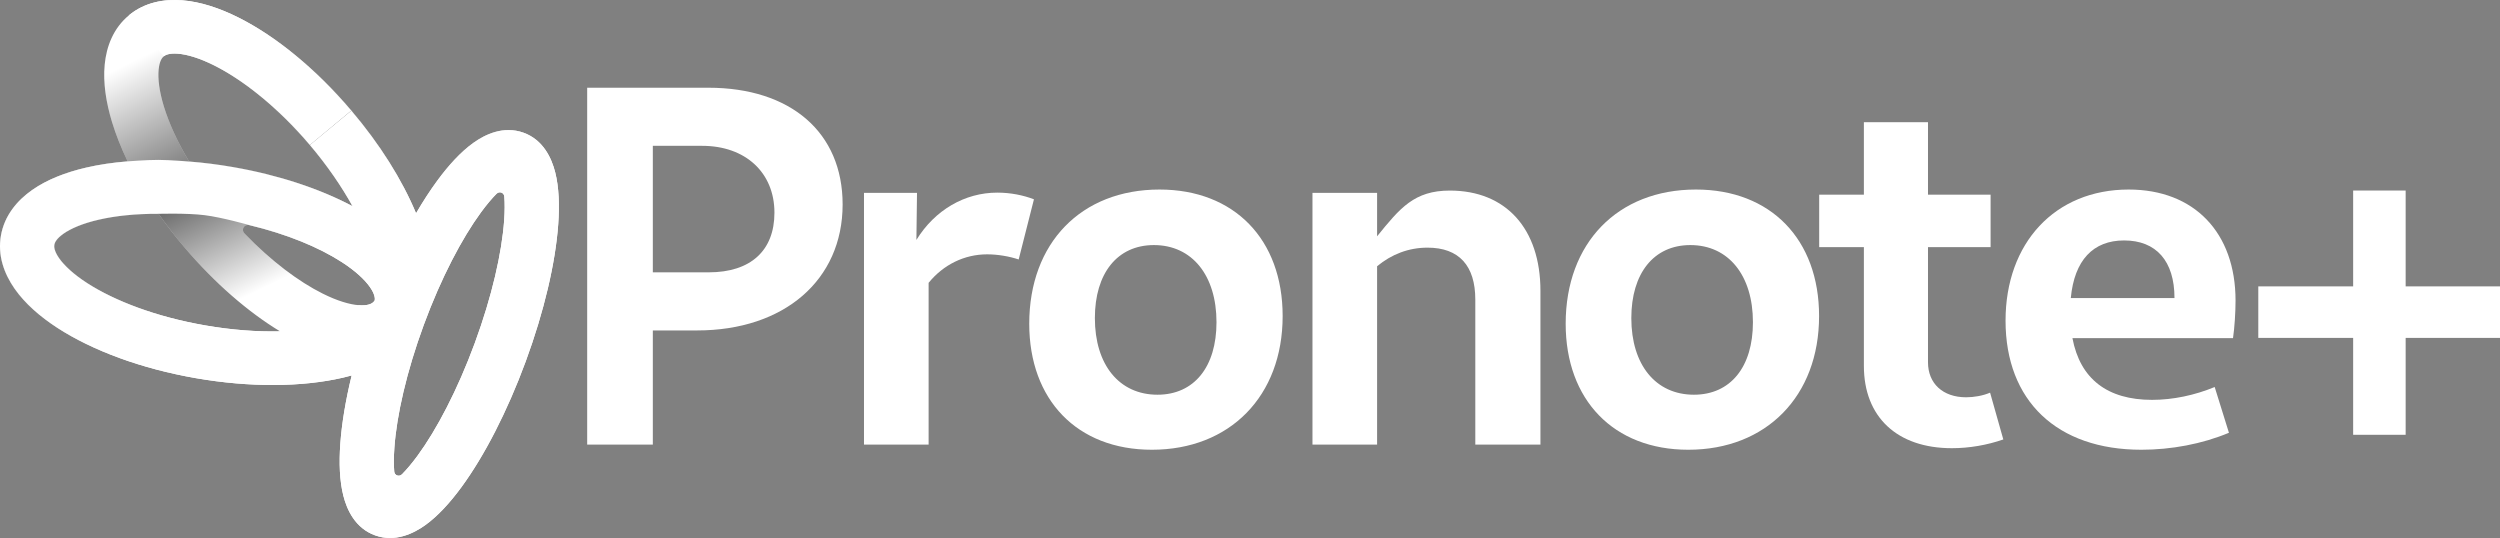 <svg width="237" height="51" viewBox="0 0 237 51" fill="none" xmlns="http://www.w3.org/2000/svg">
<rect x="0" y="0" width="237" height="51" fill="#808080" stroke="none"/>
<path fill-rule="evenodd" clip-rule="evenodd" d="M61.888 42.148H55.665V8.316H67.146C74.96 8.316 79.881 12.557 79.881 19.382C79.881 26.548 74.333 31.326 66.084 31.326H61.888V42.148ZM61.888 25.817H67.194C71.15 25.817 73.417 23.769 73.417 20.162C73.417 16.36 70.667 13.825 66.567 13.825H61.888V25.817Z" fill="white"/>
<path d="M88.033 42.148H81.906V18.281H86.932L86.875 22.746C88.612 19.918 91.458 18.261 94.545 18.261C95.799 18.261 97.005 18.505 98.018 18.895L96.571 24.598C95.703 24.306 94.593 24.111 93.58 24.111C91.426 24.111 89.437 25.088 88.033 26.811V42.148Z" fill="white"/>
<path fill-rule="evenodd" clip-rule="evenodd" d="M109.197 42.636C116.578 42.636 121.595 37.566 121.595 29.961C121.595 22.697 117.012 17.968 109.921 17.968C102.492 17.968 97.572 23.038 97.572 30.692C97.572 37.907 102.106 42.636 109.197 42.636ZM109.728 37.419C106.11 37.419 103.794 34.592 103.794 30.156C103.794 25.914 105.917 23.233 109.39 23.233C113.008 23.233 115.324 26.109 115.324 30.546C115.324 34.787 113.201 37.419 109.728 37.419Z" fill="white"/>
<path d="M146.034 42.148H139.859V28.401C139.859 25.183 138.315 23.477 135.325 23.477C133.544 23.477 131.925 24.1 130.549 25.239V42.148H124.422V18.281H130.549V22.402C132.72 19.721 134.07 18.066 137.447 18.066C142.754 18.066 146.034 21.673 146.034 27.572V42.148Z" fill="white"/>
<path fill-rule="evenodd" clip-rule="evenodd" d="M160.052 42.636C167.433 42.636 172.449 37.566 172.449 29.961C172.449 22.697 167.867 17.968 160.775 17.968C153.347 17.968 148.426 23.038 148.426 30.692C148.426 37.907 152.961 42.636 160.052 42.636ZM160.582 37.419C156.965 37.419 154.649 34.592 154.649 30.156C154.649 25.914 156.772 23.233 160.245 23.233C163.863 23.233 166.178 26.109 166.178 30.546C166.178 34.787 164.056 37.419 160.582 37.419Z" fill="white"/>
<path d="M189.914 41.66C188.37 42.197 186.682 42.489 185.042 42.489C179.832 42.489 176.696 39.516 176.696 34.689V23.428H172.459V18.456H176.696V11.582H182.774V18.456H188.708V23.428H182.774V34.348C182.774 36.347 184.173 37.663 186.392 37.663C187.116 37.663 187.984 37.517 188.66 37.224L189.914 41.66Z" fill="white"/>
<path fill-rule="evenodd" clip-rule="evenodd" d="M203.006 42.636C205.804 42.636 208.746 42.099 211.303 41.027L209.952 36.688C208.071 37.468 205.997 37.907 204.019 37.907C199.782 37.907 197.199 35.928 196.467 32.057H211.689C211.834 31.082 211.93 29.619 211.93 28.498C211.93 22.063 208.023 17.968 201.8 17.968C194.805 17.968 190.126 23.038 190.126 30.399C190.126 38.004 194.998 42.636 203.006 42.636ZM206.141 28.254H196.311C196.649 24.673 198.427 22.794 201.366 22.794C204.405 22.794 206.141 24.744 206.141 28.254Z" fill="white"/>
<path d="M228.056 41.218H223.079V32.032H214.086V27.149H223.079V18.062H228.056V27.149H237V32.032H228.056V41.218Z" fill="white"/>
<path fill-rule="evenodd" clip-rule="evenodd" d="M8.171 15.887C9.383 15.606 10.702 15.409 12.1 15.298C11.484 14.025 10.987 12.777 10.621 11.58C10.05 9.709 9.76 7.84 9.922 6.134C10.086 4.413 10.738 2.679 12.219 1.451C13.7 0.223 15.541 -0.11 17.286 0.03C19.015 0.168 20.827 0.774 22.593 1.656C26.133 3.422 29.947 6.525 33.309 10.483C36.022 13.677 38.128 17.061 39.442 20.22C40.103 19.085 40.775 18.05 41.446 17.136C42.517 15.677 43.673 14.404 44.871 13.545C45.982 12.748 47.73 11.897 49.623 12.577C51.515 13.258 52.3 15.02 52.633 16.336C52.993 17.755 53.049 19.465 52.92 21.263C52.66 24.895 51.593 29.501 49.836 34.27C48.079 39.039 45.9 43.245 43.736 46.193C42.665 47.652 41.509 48.926 40.311 49.785C39.2 50.581 37.452 51.432 35.559 50.752C33.667 50.071 32.882 48.309 32.549 46.993C32.189 45.574 32.133 43.865 32.262 42.067C32.4 40.142 32.764 37.944 33.338 35.593C33.064 35.669 32.786 35.739 32.505 35.804C28.644 36.699 23.704 36.745 18.553 35.847C13.402 34.95 8.776 33.237 5.457 31.092C3.802 30.022 2.364 28.774 1.378 27.364C0.384 25.941 -0.245 24.2 0.091 22.318C0.427 20.437 1.621 19.012 3.047 18.012C4.462 17.019 6.245 16.333 8.171 15.887ZM22.123 15.844C20.703 15.596 19.299 15.42 17.929 15.314C16.825 13.46 16.023 11.686 15.542 10.112C15.09 8.633 14.959 7.453 15.04 6.61C15.118 5.782 15.373 5.465 15.523 5.341C15.673 5.217 16.032 5.024 16.872 5.091C17.726 5.159 18.88 5.492 20.275 6.188C23.058 7.577 26.348 10.186 29.372 13.747C31.027 15.696 32.384 17.673 33.422 19.547C30.316 17.896 26.401 16.589 22.123 15.844ZM35.068 27.212C35.531 27.874 35.556 28.274 35.527 28.472C35.462 28.573 35.398 28.639 35.346 28.681C35.196 28.805 34.837 28.999 33.997 28.931C33.143 28.863 31.989 28.531 30.594 27.834C28.317 26.698 25.702 24.746 23.17 22.123C22.83 21.772 23.15 21.224 23.628 21.338C27.218 22.193 30.259 23.461 32.405 24.848C33.713 25.694 34.581 26.515 35.068 27.212ZM17.56 23.54C20.381 26.861 23.52 29.579 26.548 31.412C24.389 31.461 21.979 31.288 19.446 30.846C14.812 30.039 10.88 28.529 8.271 26.843C6.963 25.997 6.095 25.176 5.608 24.479C5.13 23.794 5.119 23.39 5.153 23.2C5.187 23.01 5.337 22.634 6.023 22.152C6.722 21.662 7.822 21.183 9.344 20.831C10.949 20.459 12.885 20.258 15.038 20.271C15.805 21.372 16.648 22.466 17.56 23.54ZM40.176 30.796C41.817 26.341 43.795 22.586 45.607 20.117C46.145 19.384 46.638 18.806 47.071 18.37C47.342 18.097 47.779 18.254 47.809 18.635C47.856 19.244 47.858 20 47.793 20.904C47.575 23.945 46.647 28.078 45.006 32.533C43.365 36.988 41.386 40.744 39.575 43.212C39.037 43.945 38.544 44.523 38.111 44.959C37.84 45.233 37.403 45.076 37.373 44.694C37.326 44.085 37.324 43.329 37.389 42.426C37.607 39.385 38.535 35.251 40.176 30.796Z" fill="white"/>
<path fill-rule="evenodd" clip-rule="evenodd" d="M8.171 15.887C9.383 15.606 10.702 15.409 12.1 15.298C11.484 14.025 10.987 12.777 10.621 11.58C10.05 9.709 9.76 7.84 9.922 6.134C10.086 4.413 10.738 2.679 12.219 1.451C13.7 0.223 15.541 -0.11 17.286 0.03C19.015 0.168 20.827 0.774 22.593 1.656C26.133 3.422 29.947 6.525 33.309 10.483C36.022 13.677 38.128 17.061 39.442 20.22C40.103 19.085 40.775 18.05 41.446 17.136C42.517 15.677 43.673 14.404 44.871 13.545C45.982 12.748 47.73 11.897 49.623 12.577C51.515 13.258 52.3 15.02 52.633 16.336C52.993 17.755 53.049 19.465 52.92 21.263C52.66 24.895 51.593 29.501 49.836 34.27C48.079 39.039 45.9 43.245 43.736 46.193C42.665 47.652 41.509 48.926 40.311 49.785C39.2 50.581 37.452 51.432 35.559 50.752C33.667 50.071 32.882 48.309 32.549 46.993C32.189 45.574 32.133 43.865 32.262 42.067C32.4 40.142 32.764 37.944 33.338 35.593C33.064 35.669 32.786 35.739 32.505 35.804C28.644 36.699 23.704 36.745 18.553 35.847C13.402 34.95 8.776 33.237 5.457 31.092C3.802 30.022 2.364 28.774 1.378 27.364C0.384 25.941 -0.245 24.2 0.091 22.318C0.427 20.437 1.621 19.012 3.047 18.012C4.462 17.019 6.245 16.333 8.171 15.887ZM22.123 15.844C20.703 15.596 19.299 15.42 17.929 15.314C16.825 13.46 16.023 11.686 15.542 10.112C15.09 8.633 14.959 7.453 15.04 6.61C15.118 5.782 15.373 5.465 15.523 5.341C15.673 5.217 16.032 5.024 16.872 5.091C17.726 5.159 18.88 5.492 20.275 6.188C23.058 7.577 26.348 10.186 29.372 13.747C31.027 15.696 32.384 17.673 33.422 19.547C30.316 17.896 26.401 16.589 22.123 15.844ZM35.068 27.212C35.531 27.874 35.556 28.274 35.527 28.472C35.462 28.573 35.398 28.639 35.346 28.681C35.196 28.805 34.837 28.999 33.997 28.931C33.143 28.863 31.989 28.531 30.594 27.834C28.317 26.698 25.702 24.746 23.17 22.123C22.83 21.772 23.15 21.224 23.628 21.338C27.218 22.193 30.259 23.461 32.405 24.848C33.713 25.694 34.581 26.515 35.068 27.212ZM17.56 23.54C20.381 26.861 23.52 29.579 26.548 31.412C24.389 31.461 21.979 31.288 19.446 30.846C14.812 30.039 10.88 28.529 8.271 26.843C6.963 25.997 6.095 25.176 5.608 24.479C5.13 23.794 5.119 23.39 5.153 23.2C5.187 23.01 5.337 22.634 6.023 22.152C6.722 21.662 7.822 21.183 9.344 20.831C10.949 20.459 12.885 20.258 15.038 20.271C15.805 21.372 16.648 22.466 17.56 23.54ZM40.176 30.796C41.817 26.341 43.795 22.586 45.607 20.117C46.145 19.384 46.638 18.806 47.071 18.37C47.342 18.097 47.779 18.254 47.809 18.635C47.856 19.244 47.858 20 47.793 20.904C47.575 23.945 46.647 28.078 45.006 32.533C43.365 36.988 41.386 40.744 39.575 43.212C39.037 43.945 38.544 44.523 38.111 44.959C37.84 45.233 37.403 45.076 37.373 44.694C37.326 44.085 37.324 43.329 37.389 42.426C37.607 39.385 38.535 35.251 40.176 30.796Z" fill="url(#paint0_linear_141_478)" fill-opacity="0.6"/>
<path fill-rule="evenodd" clip-rule="evenodd" d="M8.171 15.887C9.383 15.606 10.702 15.409 12.1 15.298C12.1 15.298 13.876 15.155 15.017 15.158C16.155 15.162 17.929 15.314 17.929 15.314C19.299 15.42 20.703 15.596 22.123 15.844C26.401 16.589 30.316 17.896 33.422 19.547C32.384 17.673 31.027 15.696 29.372 13.747L33.309 10.483C36.022 13.677 38.128 17.061 39.442 20.22C40.103 19.085 40.775 18.05 41.446 17.136C42.517 15.677 43.673 14.404 44.871 13.545C45.982 12.748 47.73 11.897 49.623 12.577C51.515 13.258 52.3 15.02 52.633 16.336C52.993 17.755 53.049 19.465 52.92 21.263C52.66 24.895 51.593 29.501 49.836 34.27C48.079 39.039 45.9 43.245 43.736 46.193C42.665 47.652 41.509 48.926 40.311 49.785C39.2 50.581 37.452 51.432 35.559 50.752C33.667 50.071 32.882 48.309 32.549 46.993C32.189 45.574 32.133 43.865 32.262 42.067C32.4 40.142 32.764 37.944 33.338 35.593C33.064 35.669 32.786 35.739 32.505 35.804C28.644 36.699 23.704 36.745 18.553 35.847C13.402 34.95 8.776 33.237 5.457 31.092C3.802 30.022 2.364 28.774 1.378 27.364C0.384 25.941 -0.245 24.2 0.091 22.318C0.427 20.437 1.621 19.012 3.047 18.012C4.462 17.019 6.245 16.333 8.171 15.887ZM35.068 27.212C35.531 27.874 35.556 28.274 35.527 28.472C35.462 28.573 35.398 28.639 35.346 28.681C35.196 28.805 34.837 28.999 33.997 28.931C33.997 28.931 31.907 30.114 30.458 30.6C28.98 31.096 26.548 31.412 26.548 31.412C24.389 31.461 21.979 31.288 19.446 30.846C14.812 30.039 10.88 28.529 8.271 26.843C6.963 25.997 6.095 25.176 5.608 24.479C5.13 23.794 5.119 23.39 5.153 23.2C5.187 23.01 5.337 22.634 6.023 22.152C6.722 21.662 7.822 21.183 9.344 20.831C10.949 20.459 12.885 20.258 15.038 20.271C15.038 20.271 17.714 20.188 19.408 20.4C21.084 20.61 23.628 21.338 23.628 21.338C27.218 22.193 30.259 23.461 32.405 24.848C33.713 25.694 34.581 26.515 35.068 27.212ZM40.176 30.796C41.817 26.341 43.795 22.586 45.607 20.117C46.145 19.384 46.638 18.806 47.071 18.37C47.342 18.097 47.779 18.254 47.809 18.635C47.856 19.244 47.858 20 47.793 20.904C47.575 23.945 46.647 28.078 45.006 32.533C43.365 36.988 41.386 40.744 39.575 43.212C39.037 43.945 38.544 44.523 38.111 44.959C37.84 45.233 37.403 45.076 37.373 44.694C37.326 44.085 37.324 43.329 37.389 42.426C37.607 39.385 38.535 35.251 40.176 30.796Z" fill="white"/>
<path d="M17.286 0.03C15.541 -0.11 13.7 0.223 12.219 1.451L15.523 5.341C15.673 5.217 16.032 5.024 16.872 5.091C17.726 5.159 18.88 5.492 20.275 6.188C23.058 7.577 26.348 10.186 29.372 13.747L33.309 10.483C29.947 6.525 26.133 3.422 22.593 1.656C20.827 0.774 19.015 0.168 17.286 0.03Z" fill="white"/>
<defs>
<linearGradient id="paint0_linear_141_478" x1="12.096" y1="6.048" x2="23.048" y2="28.279" gradientUnits="userSpaceOnUse">
<stop stop-opacity="0"/>
<stop offset="0.547"/>
<stop offset="1" stop-opacity="0"/>
</linearGradient>
</defs>
</svg>
